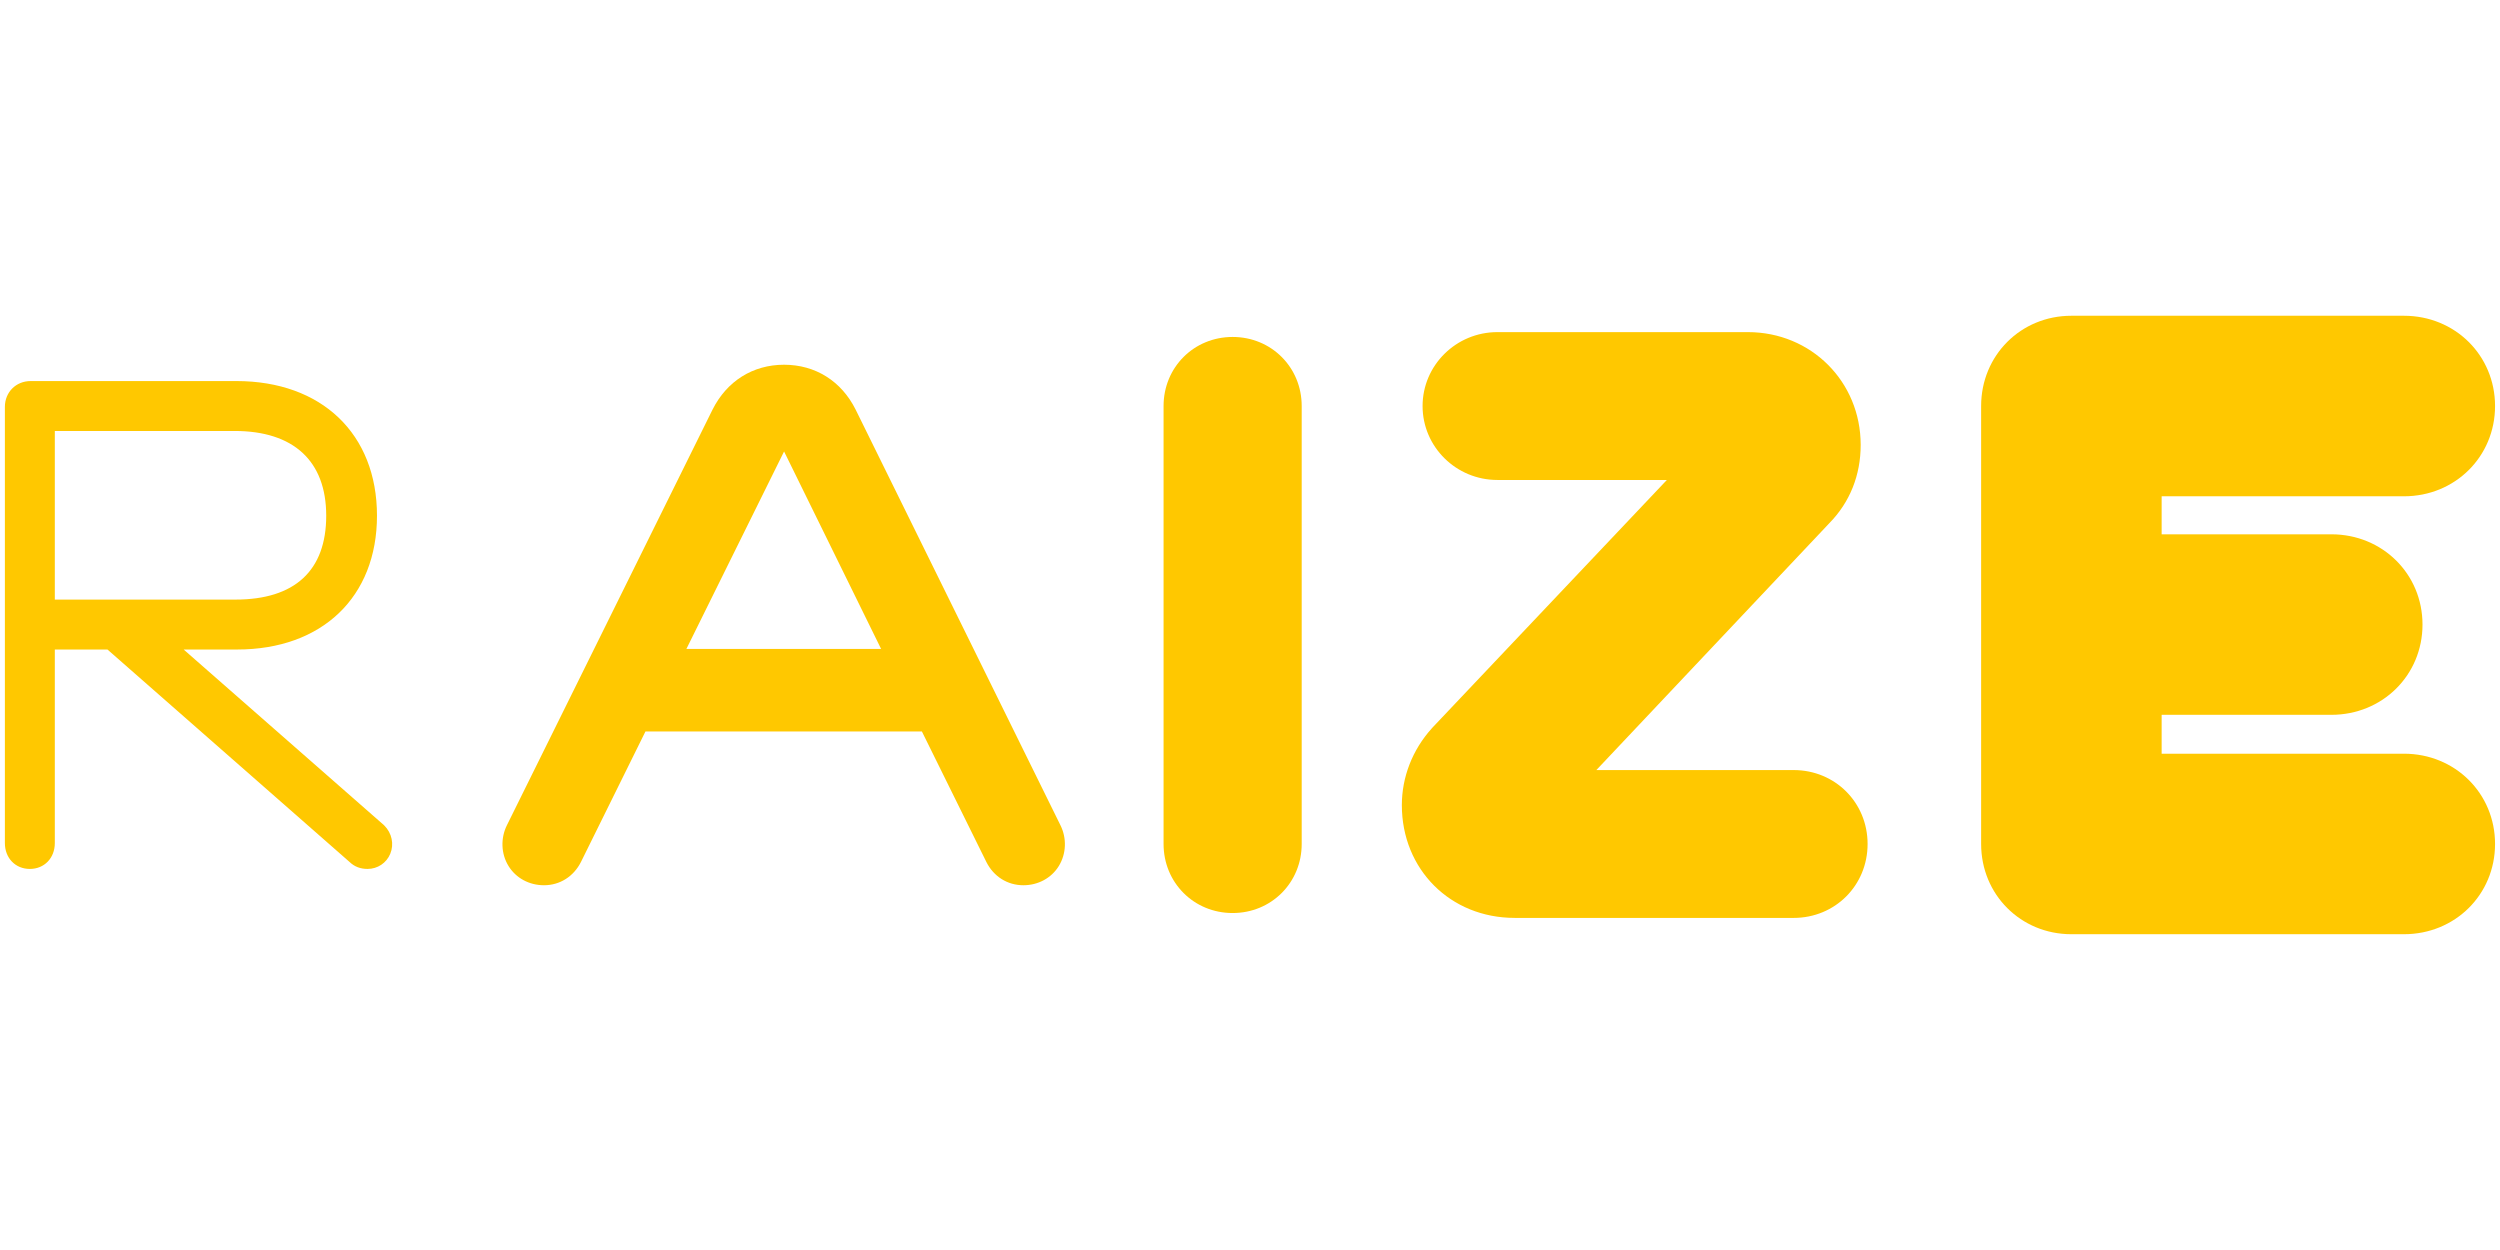 <?xml version="1.0" encoding="UTF-8" standalone="no"?><!DOCTYPE svg PUBLIC "-//W3C//DTD SVG 1.1//EN" "http://www.w3.org/Graphics/SVG/1.1/DTD/svg11.dtd"><svg width="100%" height="100%" viewBox="0 0 1024 512" version="1.1" xmlns="http://www.w3.org/2000/svg" xmlns:xlink="http://www.w3.org/1999/xlink" xml:space="preserve" style="fill-rule:evenodd;clip-rule:evenodd;stroke-linejoin:round;stroke-miterlimit:2;"><title>Raize</title><desc>Raize is the platform made up of people and companies that want to invest in the future. We are one of the leading financiers of Portuguese companies and one of the largest investment platforms with more than 60 thousand investors. Raize is the SME loan exchange in Portugal. Through Raize, companies obtain financing for growth capital, making investments and / or advancing invoices.</desc>    <g id="Group" transform="matrix(7.346,0,0,7.346,-4.933,128.056)">        <path id="Path" d="M116.168,34.658c-2.823,0 -5.032,-2.21 -5.032,-5.032l0,-24.419c0,-2.822 2.21,-5.033 5.032,-5.033l18.543,0c2.849,0 5.08,2.211 5.08,5.033c0,2.822 -2.23,5.033 -5.08,5.033l-13.51,0l0,2.12l9.464,0c2.849,0 5.081,2.211 5.081,5.032c0,2.821 -2.231,5.033 -5.081,5.033l-9.464,0l0,2.168l13.51,0c2.849,0 5.08,2.211 5.08,5.032c0,2.823 -2.23,5.033 -5.08,5.033l-18.543,0Z" style="fill:rgb(255,200,0);"/>        <path id="Path1" d="M85.126,33.748c-3.586,0 -6.29,-2.703 -6.29,-6.289c0,-1.563 0.59,-3.078 1.658,-4.266l0.06,-0.067l13.059,-13.796l-9.45,0c-2.3,0 -4.171,-1.848 -4.171,-4.122c0,-2.273 1.871,-4.122 4.171,-4.122l13.967,0c3.527,0 6.29,2.762 6.29,6.289c0,1.69 -0.603,3.196 -1.744,4.36l-12.995,13.77l11,0c2.312,0 4.124,1.81 4.124,4.122c0,2.311 -1.811,4.122 -4.124,4.122l-15.555,0l0,-0.001Z" style="fill:rgb(255,200,0);"/>        <path id="Path2" d="M69.401,33.477c-2.16,0 -3.851,-1.692 -3.851,-3.851l0,-24.419c0,-2.159 1.691,-3.851 3.851,-3.851c2.159,0 3.851,1.692 3.851,3.851l0,24.419c0,2.159 -1.692,3.851 -3.851,3.851Z" style="fill:rgb(255,200,0);"/>        <path id="Path3" d="M57.733,31.928c-0.885,0 -1.655,-0.483 -2.062,-1.294l-3.596,-7.279l-15.415,0l-3.593,7.27c-0.409,0.817 -1.18,1.303 -2.065,1.303c-0.823,0 -1.561,-0.4 -1.975,-1.07c-0.42,-0.678 -0.453,-1.555 -0.086,-2.287l11.458,-23.16c0.798,-1.594 2.252,-2.506 3.992,-2.506c1.74,0 3.195,0.911 3.988,2.5l11.42,23.176c0.362,0.725 0.328,1.599 -0.092,2.278c-0.413,0.669 -1.151,1.069 -1.974,1.069Zm-7.933,-13.177l-5.41,-11.01l-5.446,11.01l10.856,0Z" style="fill:rgb(255,200,0);"/>        <path id="Path4" d="M21.168,31.018c-0.403,0 -0.731,-0.126 -1.003,-0.386l-13.5,-11.847l-2.937,0l0,10.792c0,0.835 -0.586,1.441 -1.392,1.441c-0.807,0 -1.392,-0.606 -1.392,-1.441l0,-24.321c0,-0.822 0.619,-1.441 1.44,-1.441l11.463,0c4.765,0 7.845,2.947 7.845,7.508c0,4.532 -3.061,7.461 -7.797,7.461l-2.983,0l11.166,9.791l0.022,0.022c0.423,0.422 0.554,1.042 0.332,1.578c-0.211,0.512 -0.708,0.843 -1.264,0.843Zm-7.369,-15.018c3.312,0 5.062,-1.617 5.062,-4.677c0,-3.046 -1.815,-4.725 -5.11,-4.725l-10.023,0l0,9.402l10.071,0Z" style="fill:rgb(255,200,0);"/>    </g></svg>